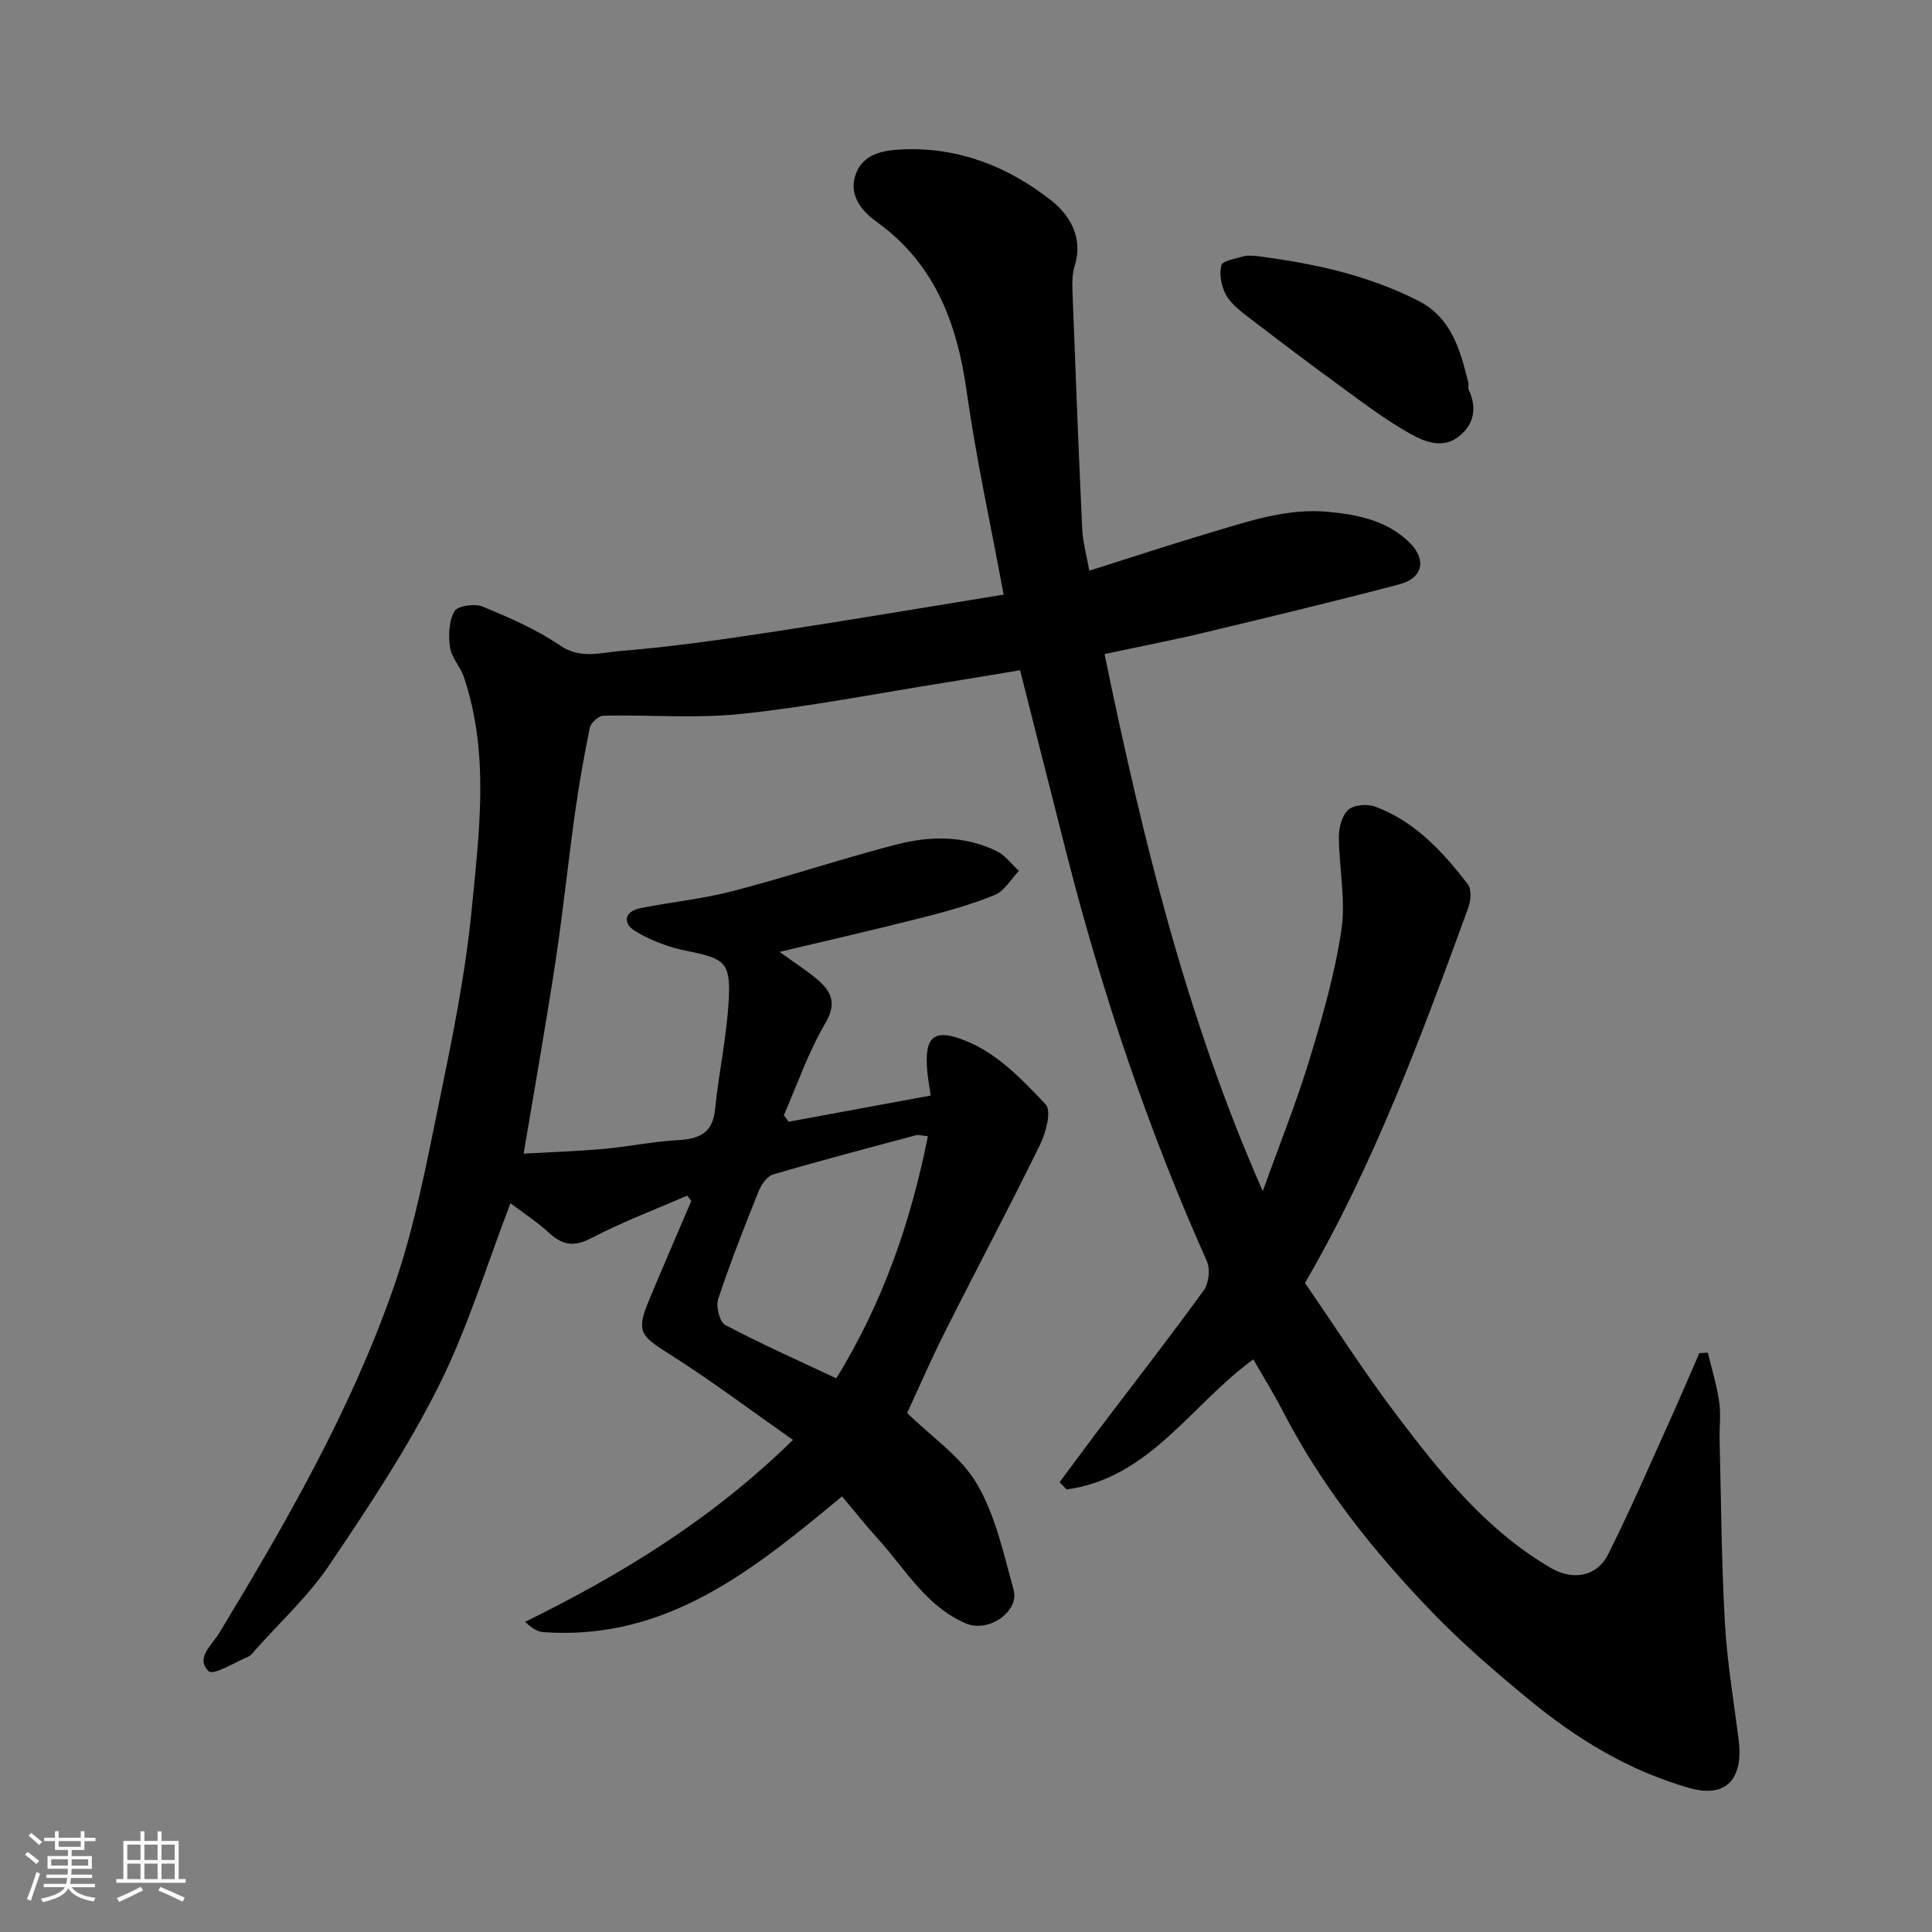 <svg enable-background="new 0 0 400 400" viewBox="0 0 400 400" xmlns="http://www.w3.org/2000/svg"><rect x="0" y="0" width="400" height="400" fill="#808080" stroke="none"/><path d="m5.17 384 .55-.58c.85.61 1.65 1.24 2.4 1.87l-.59.64c-.83-.73-1.62-1.38-2.36-1.93m1.22 9.53-.82-.34c.71-1.76 1.37-3.64 1.98-5.63.24.13.5.25.76.36-.6 1.67-1.24 3.54-1.92 5.61m-.5-13.5.57-.54c.56.44 1.31 1.06 2.26 1.87l-.64.64c-.68-.66-1.41-1.32-2.19-1.97m3.25.46h2.24v-1.36h.77v1.36h4.57v-1.36h.76v1.36h2.28v.69h-2.28v1.84h-2.64v1.26h4.18v2.64h-4.21c0 .45-.02.86-.05 1.21h4.32v.69h-4.38c-.04.34-.1.75-.19 1.22h5.15v.69h-4.82c.87 1.19 2.51 1.92 4.93 2.19-.17.31-.3.57-.37.76-2.77-.49-4.52-1.41-5.26-2.76-.56 1.26-2.3 2.23-5.24 2.9-.12-.24-.26-.48-.43-.72 2.73-.55 4.38-1.34 4.96-2.38h-4.38v-.69h4.65c.1-.38.17-.79.21-1.22h-4.32v-.69h4.4c.03-.34.05-.75.05-1.21h-4.2v-2.64h4.23v-1.26h-2.69v-1.84h-2.24zm1.46 4.46v1.29h3.45c.01-.4.02-.57.01-.53v-.32-.45h-3.46zm1.55-2.59h4.57v-1.19h-4.57zm6.11 2.59h-3.42v.77c-.01.19-.01.37-.02.53h3.44z" fill="#fafafa"/><path d="m32.63 379.16h.82v1.98h3.54v7.89h1.46v.78h-14.37v-.78h1.46v-7.89h3.54v-1.98h.82v1.98h2.73zm-3.49 11.48.5.73c-1.61.82-3.28 1.63-5 2.41-.13-.27-.28-.55-.44-.82 1.75-.72 3.4-1.49 4.94-2.32m-2.78-5.55h2.73v-3.18h-2.73zm0 3.95h2.73v-3.2h-2.73zm3.54-3.95h2.73v-3.18h-2.73zm0 3.95h2.73v-3.2h-2.73zm7.89 4.68c-1.84-.92-3.51-1.7-5.02-2.32l.45-.73c1.89.8 3.57 1.55 5.04 2.23zm-1.62-11.81h-2.73v3.18h2.73zm-2.73 7.13h2.73v-3.2h-2.73z" fill="#fafafa"/><g fill="#000001"><path d="m259.49 281.44c-12.84 9.28-21.38 24.56-38.66 26.94-.48-.5-.97-1-1.45-1.5 2.66-3.58 5.29-7.18 7.98-10.73 7.31-9.64 14.75-19.19 21.85-28.98 1.06-1.46 1.4-4.4.67-6.03-12.12-27.13-21.57-55.15-28.93-83.91-3.22-12.59-6.39-25.2-9.75-38.47-5.23.87-10.65 1.8-16.09 2.66-13.87 2.21-27.69 4.92-41.64 6.39-9.42.99-19.03.15-28.54.36-1 .02-2.61 1.48-2.82 2.51-1.22 5.91-2.25 11.86-3.09 17.84-1.43 10.21-2.48 20.48-4.03 30.67-1.98 13.05-4.3 26.04-6.58 39.66 5.38-.3 11.03-.49 16.66-.99 5.05-.45 10.06-1.52 15.11-1.79 4.43-.24 7.36-1.33 7.87-6.4.75-7.48 2.38-14.89 2.81-22.37.47-8.13-.81-8.86-8.69-10.43-3.71-.74-7.47-2.15-10.69-4.12-2.58-1.58-2.3-4.06 1.18-4.74 6.39-1.26 12.93-1.92 19.22-3.56 11.33-2.95 22.45-6.69 33.78-9.62 6.91-1.79 14.05-1.86 20.7 1.39 1.77.86 3.06 2.69 4.58 4.08-1.63 1.71-2.95 4.15-4.94 4.97-4.78 1.97-9.82 3.38-14.85 4.66-9.59 2.45-19.25 4.65-29.75 7.15 3.09 2.24 5.56 3.8 7.76 5.66 2.96 2.51 4.18 4.94 1.69 9.16-3.51 5.95-5.77 12.63-8.57 19 .34.45.67.89 1.01 1.34 9.8-1.81 19.6-3.61 29.4-5.42-.28-1.94-.57-3.5-.71-5.07-.62-7.19 1.23-9.3 9.09-5.77 5.9 2.66 10.88 7.84 15.44 12.69 1.22 1.3.06 5.79-1.15 8.26-6.4 13.07-13.24 25.93-19.78 38.94-2.92 5.81-5.5 11.79-7.76 16.67 5.1 5.01 11.17 9.06 14.47 14.72 3.83 6.56 5.5 14.46 7.58 21.92 1.21 4.34-5.13 9.04-10.01 6.89-8.2-3.61-12.33-11.08-17.88-17.23-2.63-2.9-5.07-5.97-7.65-9.03-18.23 15.12-36.3 29.97-61.88 28.1-1.24-.09-2.42-.89-3.74-2.12 19.98-9.83 38.57-21.14 55.47-37.67-8.83-6.19-17.02-12.36-25.66-17.82-6.02-3.8-6.83-4.68-4.1-11.22 2.85-6.84 5.8-13.64 8.71-20.45-.29-.36-.58-.73-.87-1.09-6.62 2.89-13.41 5.45-19.8 8.78-3.55 1.85-5.93 1.55-8.73-1.02-2.51-2.31-5.41-4.19-8.04-6.18-4.96 12.87-8.88 25.93-14.91 37.93-6.47 12.9-14.55 25.05-22.65 37.05-4.3 6.37-10.12 11.71-15.26 17.5-.44.5-.86 1.14-1.43 1.38-2.81 1.18-7.27 3.94-8.22 3.04-2.84-2.68.64-5.4 2.14-7.87 13.88-22.92 27.26-46.16 36.11-71.52 4.32-12.39 6.79-25.47 9.44-38.37 2.73-13.26 5.46-26.6 6.76-40.05 1.55-16 3.71-32.24-1.64-48.07-.72-2.12-2.55-3.98-2.86-6.11-.36-2.45-.24-5.43.91-7.47.64-1.13 4.19-1.65 5.82-.98 5.52 2.28 11.13 4.69 16.02 8.04 4.3 2.95 8.53 1.47 12.59 1.15 10.27-.82 20.5-2.29 30.7-3.83 16.27-2.47 32.5-5.22 48.58-7.83-2.68-14.5-5.7-28.21-7.65-42.07-1.99-14.15-6.61-26.48-18.65-35.12-3.45-2.48-5.91-5.9-4.21-10.14 1.56-3.88 5.45-4.67 9.49-4.85 11.71-.52 21.97 3.57 30.87 10.57 3.86 3.03 6.68 7.72 4.87 13.52-.48 1.54-.54 3.27-.48 4.9.62 16.54 1.26 33.07 2.03 49.6.13 2.75.91 5.47 1.47 8.64 8.25-2.61 16.4-5.3 24.62-7.75 8.15-2.42 16.27-5.28 24.99-4.43 6.08.59 11.99 1.81 16.6 6.26 3.66 3.53 2.92 7.44-1.98 8.73-13.37 3.52-26.81 6.75-40.26 9.97-6.64 1.59-13.35 2.88-20.82 4.48 7.8 37.66 16.74 74.82 32.76 111.2 3.48-9.69 6.95-18.31 9.65-27.17s5.29-17.85 6.64-26.97c.93-6.24-.51-12.81-.53-19.24-.01-1.92.65-4.44 1.96-5.59 1.18-1.03 3.92-1.24 5.54-.65 8.25 3.04 14 9.33 19.2 16.07.81 1.05.62 3.42.09 4.89-9.71 26.48-19.43 52.97-33.81 77.67 6.23 9.03 12.21 18.4 18.9 27.24 9.14 12.09 18.62 23.97 32.06 31.79 4.41 2.57 9.43 1.85 11.78-2.81 4.68-9.29 8.79-18.88 13.08-28.36 2-4.42 3.88-8.89 5.82-13.33.59-.04 1.18-.07 1.77-.11.81 3.38 1.85 6.73 2.35 10.16.38 2.61.02 5.32.09 7.99.31 12.6.38 25.22 1.09 37.8.46 8.16 1.85 16.27 2.87 24.4.86 6.81-1.74 12.21-10.27 9.77-12.57-3.59-23.28-10.15-33.15-18.28-7-5.76-13.92-11.73-20.2-18.25-12.08-12.54-22.9-26.11-30.9-41.73-1.93-3.67-4.14-7.24-5.98-10.47zm-67.38-46.2c-1.24-.11-1.93-.35-2.51-.19-9.87 2.64-19.76 5.24-29.56 8.12-1.25.37-2.43 2.12-2.99 3.5-2.96 7.38-5.88 14.78-8.37 22.32-.5 1.52.32 4.74 1.5 5.35 7.45 3.94 15.18 7.36 22.97 11.03 9.59-15.6 15.38-32.17 18.96-50.13z"/><path d="m260.05 53c11.65 1.47 23.05 3.89 33.62 9.29 6.88 3.52 8.65 10.17 10.32 16.88.12.47-.11 1.06.08 1.48 1.75 3.77 1.19 7.16-2.04 9.72-3.29 2.61-7.04 1.11-9.94-.5-5.09-2.83-9.79-6.41-14.52-9.86-6.32-4.6-12.56-9.32-18.76-14.08-1.83-1.4-3.84-2.89-4.94-4.81-1-1.75-1.47-4.28-1.01-6.18.24-.97 3.03-1.39 4.71-1.9.76-.23 1.65-.04 2.48-.04z"/></g></svg>
